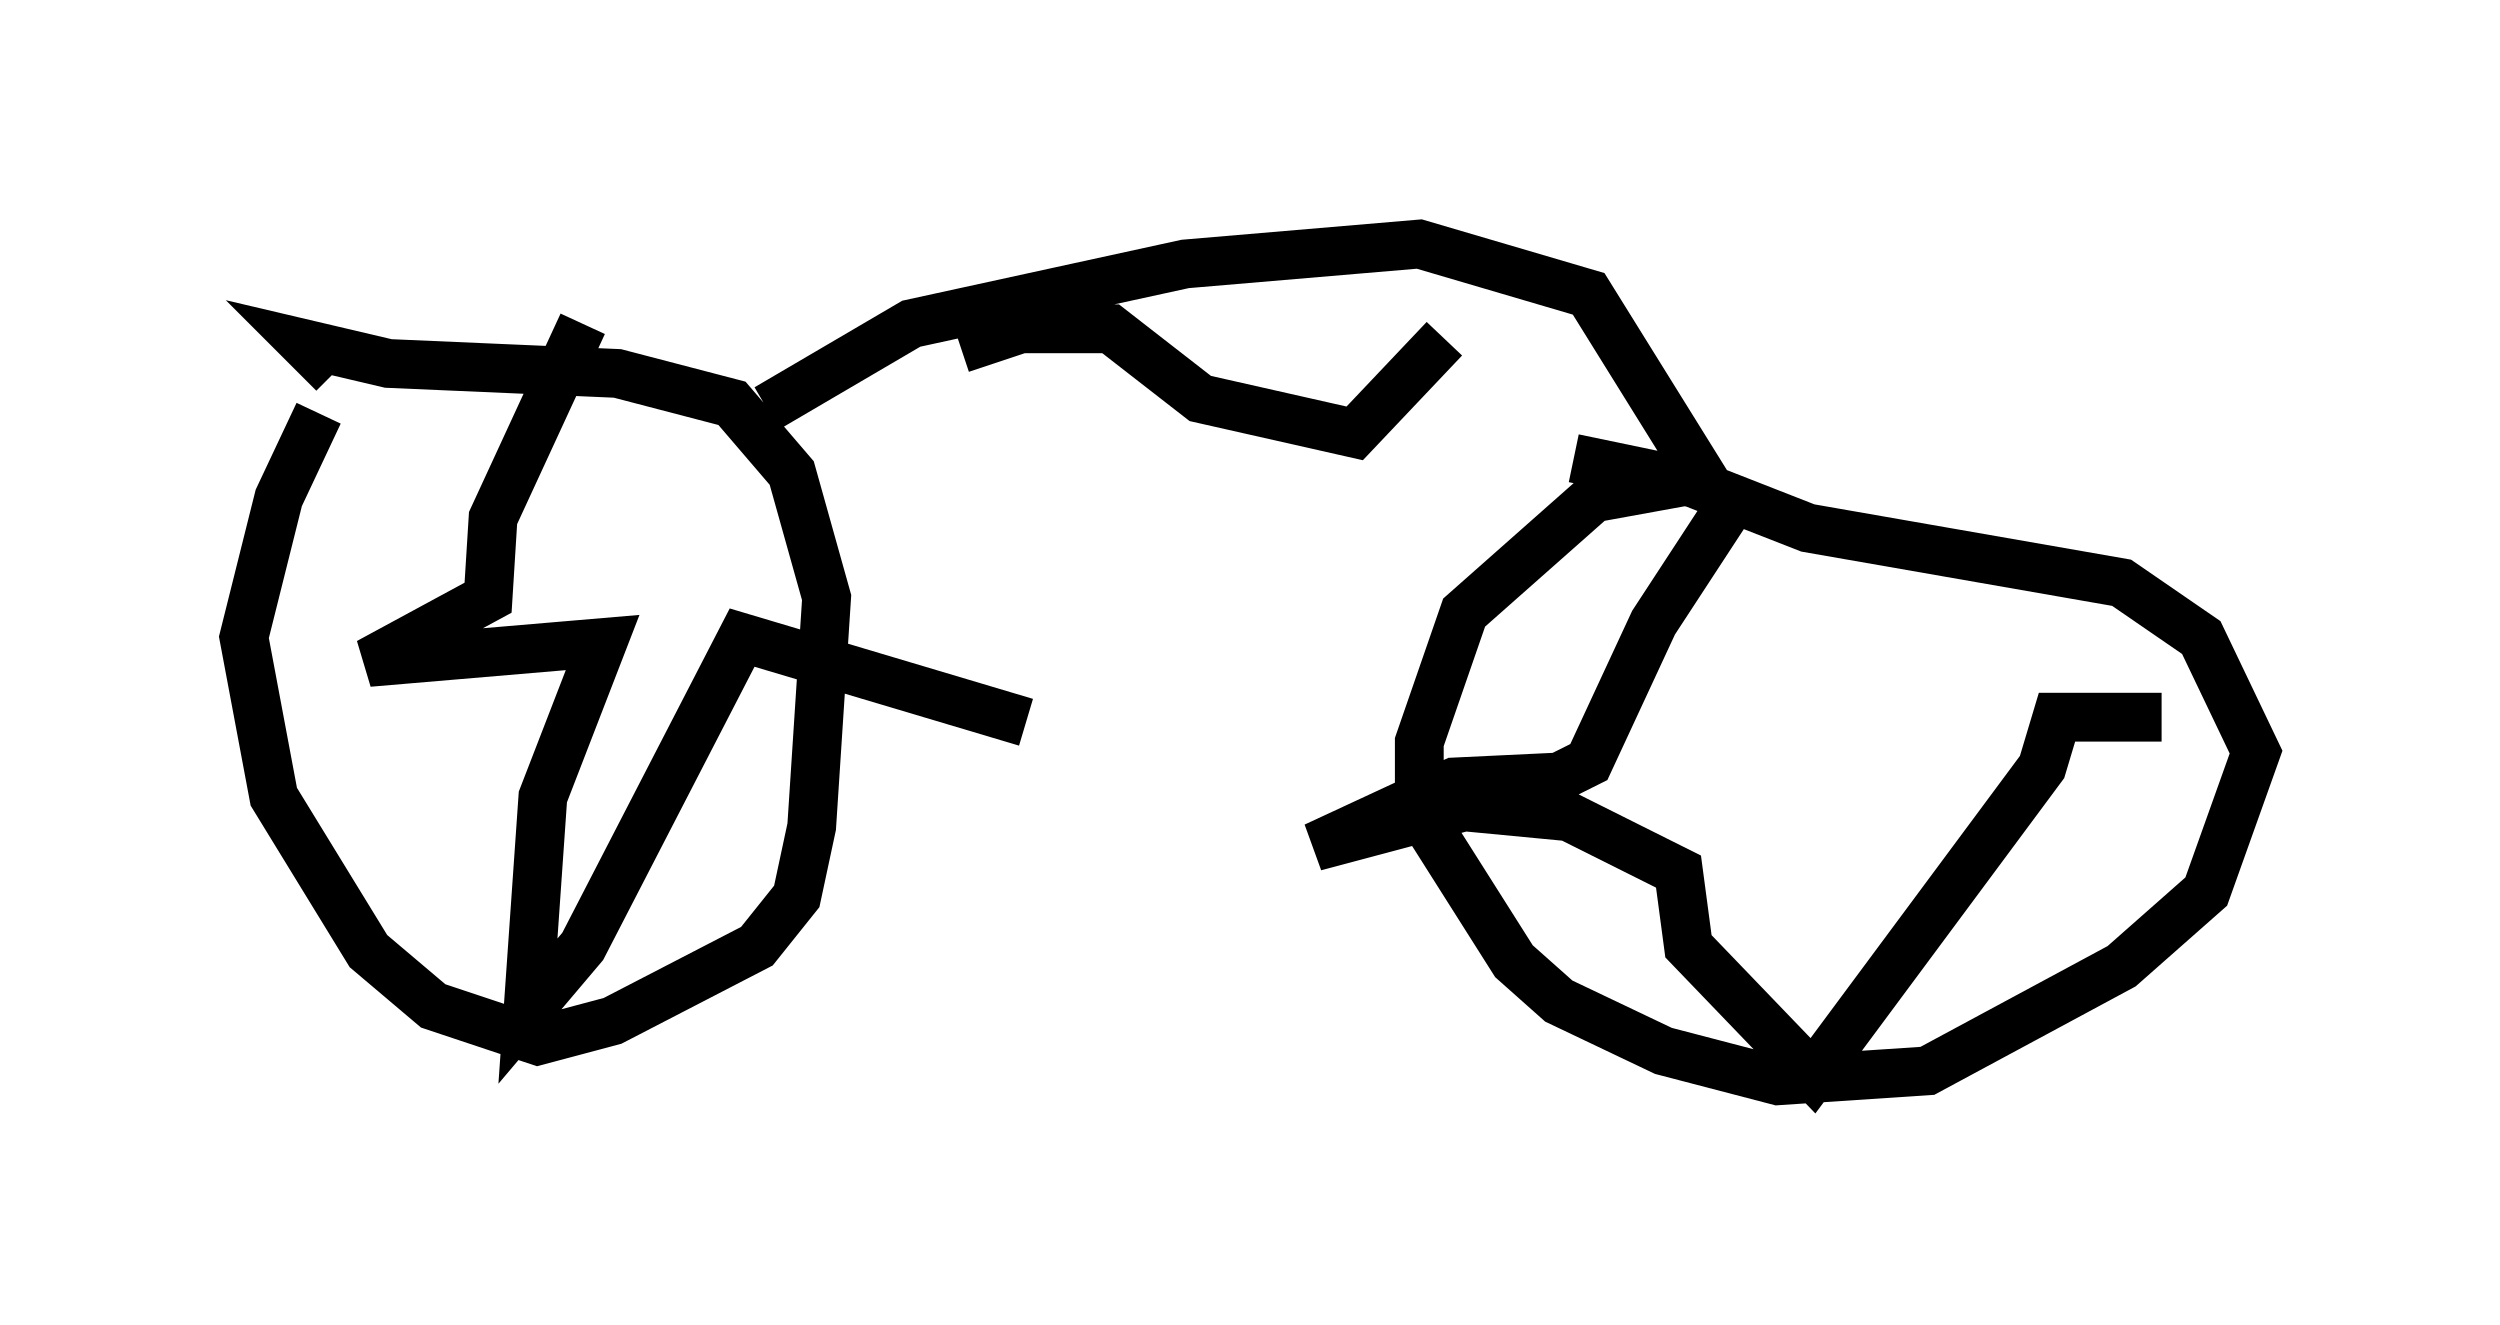 <?xml version="1.0" encoding="utf-8" ?>
<svg baseProfile="full" height="27.15" version="1.1" width="51.242" xmlns="http://www.w3.org/2000/svg" xmlns:ev="http://www.w3.org/2001/xml-events" xmlns:xlink="http://www.w3.org/1999/xlink"><defs /><rect fill="white" height="27.15" width="51.242" x="0" y="0" /><path d="M7.144, 7.96 m-0.613, 0.51 l-0.817, 1.735 -0.715, 2.858 l0.613, 3.267 1.94, 3.165 l1.327, 1.123 2.144, 0.715 l1.531, -0.408 2.96, -1.531 l0.817, -1.021 0.306, -1.429 l0.306, -4.696 -0.715, -2.552 l-1.225, -1.429 -2.348, -0.613 l-4.696, -0.204 -1.735, -0.408 l0.613, 0.613 m8.881, 0.715 l2.96, -1.735 5.615, -1.225 l4.798, -0.408 3.471, 1.021 l2.348, 3.777 -2.246, 0.408 l-2.654, 2.348 -0.919, 2.654 l0.0, 1.429 1.94, 3.063 l0.919, 0.817 2.144, 1.021 l2.348, 0.613 3.063, -0.204 l3.981, -2.144 1.735, -1.531 l1.021, -2.858 -1.123, -2.348 l-1.633, -1.123 -6.431, -1.123 l-2.348, -0.919 -2.45, -0.51 m-12.556, -2.246 l1.225, -0.408 1.838, 0.0 l1.838, 1.429 3.165, 0.715 l1.838, -1.94 m-17.661, -0.306 l-1.838, 3.981 -0.102, 1.633 l-2.45, 1.327 4.798, -0.408 l-1.225, 3.165 -0.306, 4.39 l1.123, -1.327 3.267, -6.329 l5.819, 1.735 m14.598, -4.696 l-1.735, 2.654 -1.327, 2.858 l-0.613, 0.306 -2.144, 0.102 l-2.858, 1.327 3.063, -0.817 l2.144, 0.204 2.246, 1.123 l0.204, 1.531 2.552, 2.654 l4.696, -6.329 0.306, -1.021 l2.144, 0.0 " fill="none" stroke="black" stroke-width="1" /></svg>